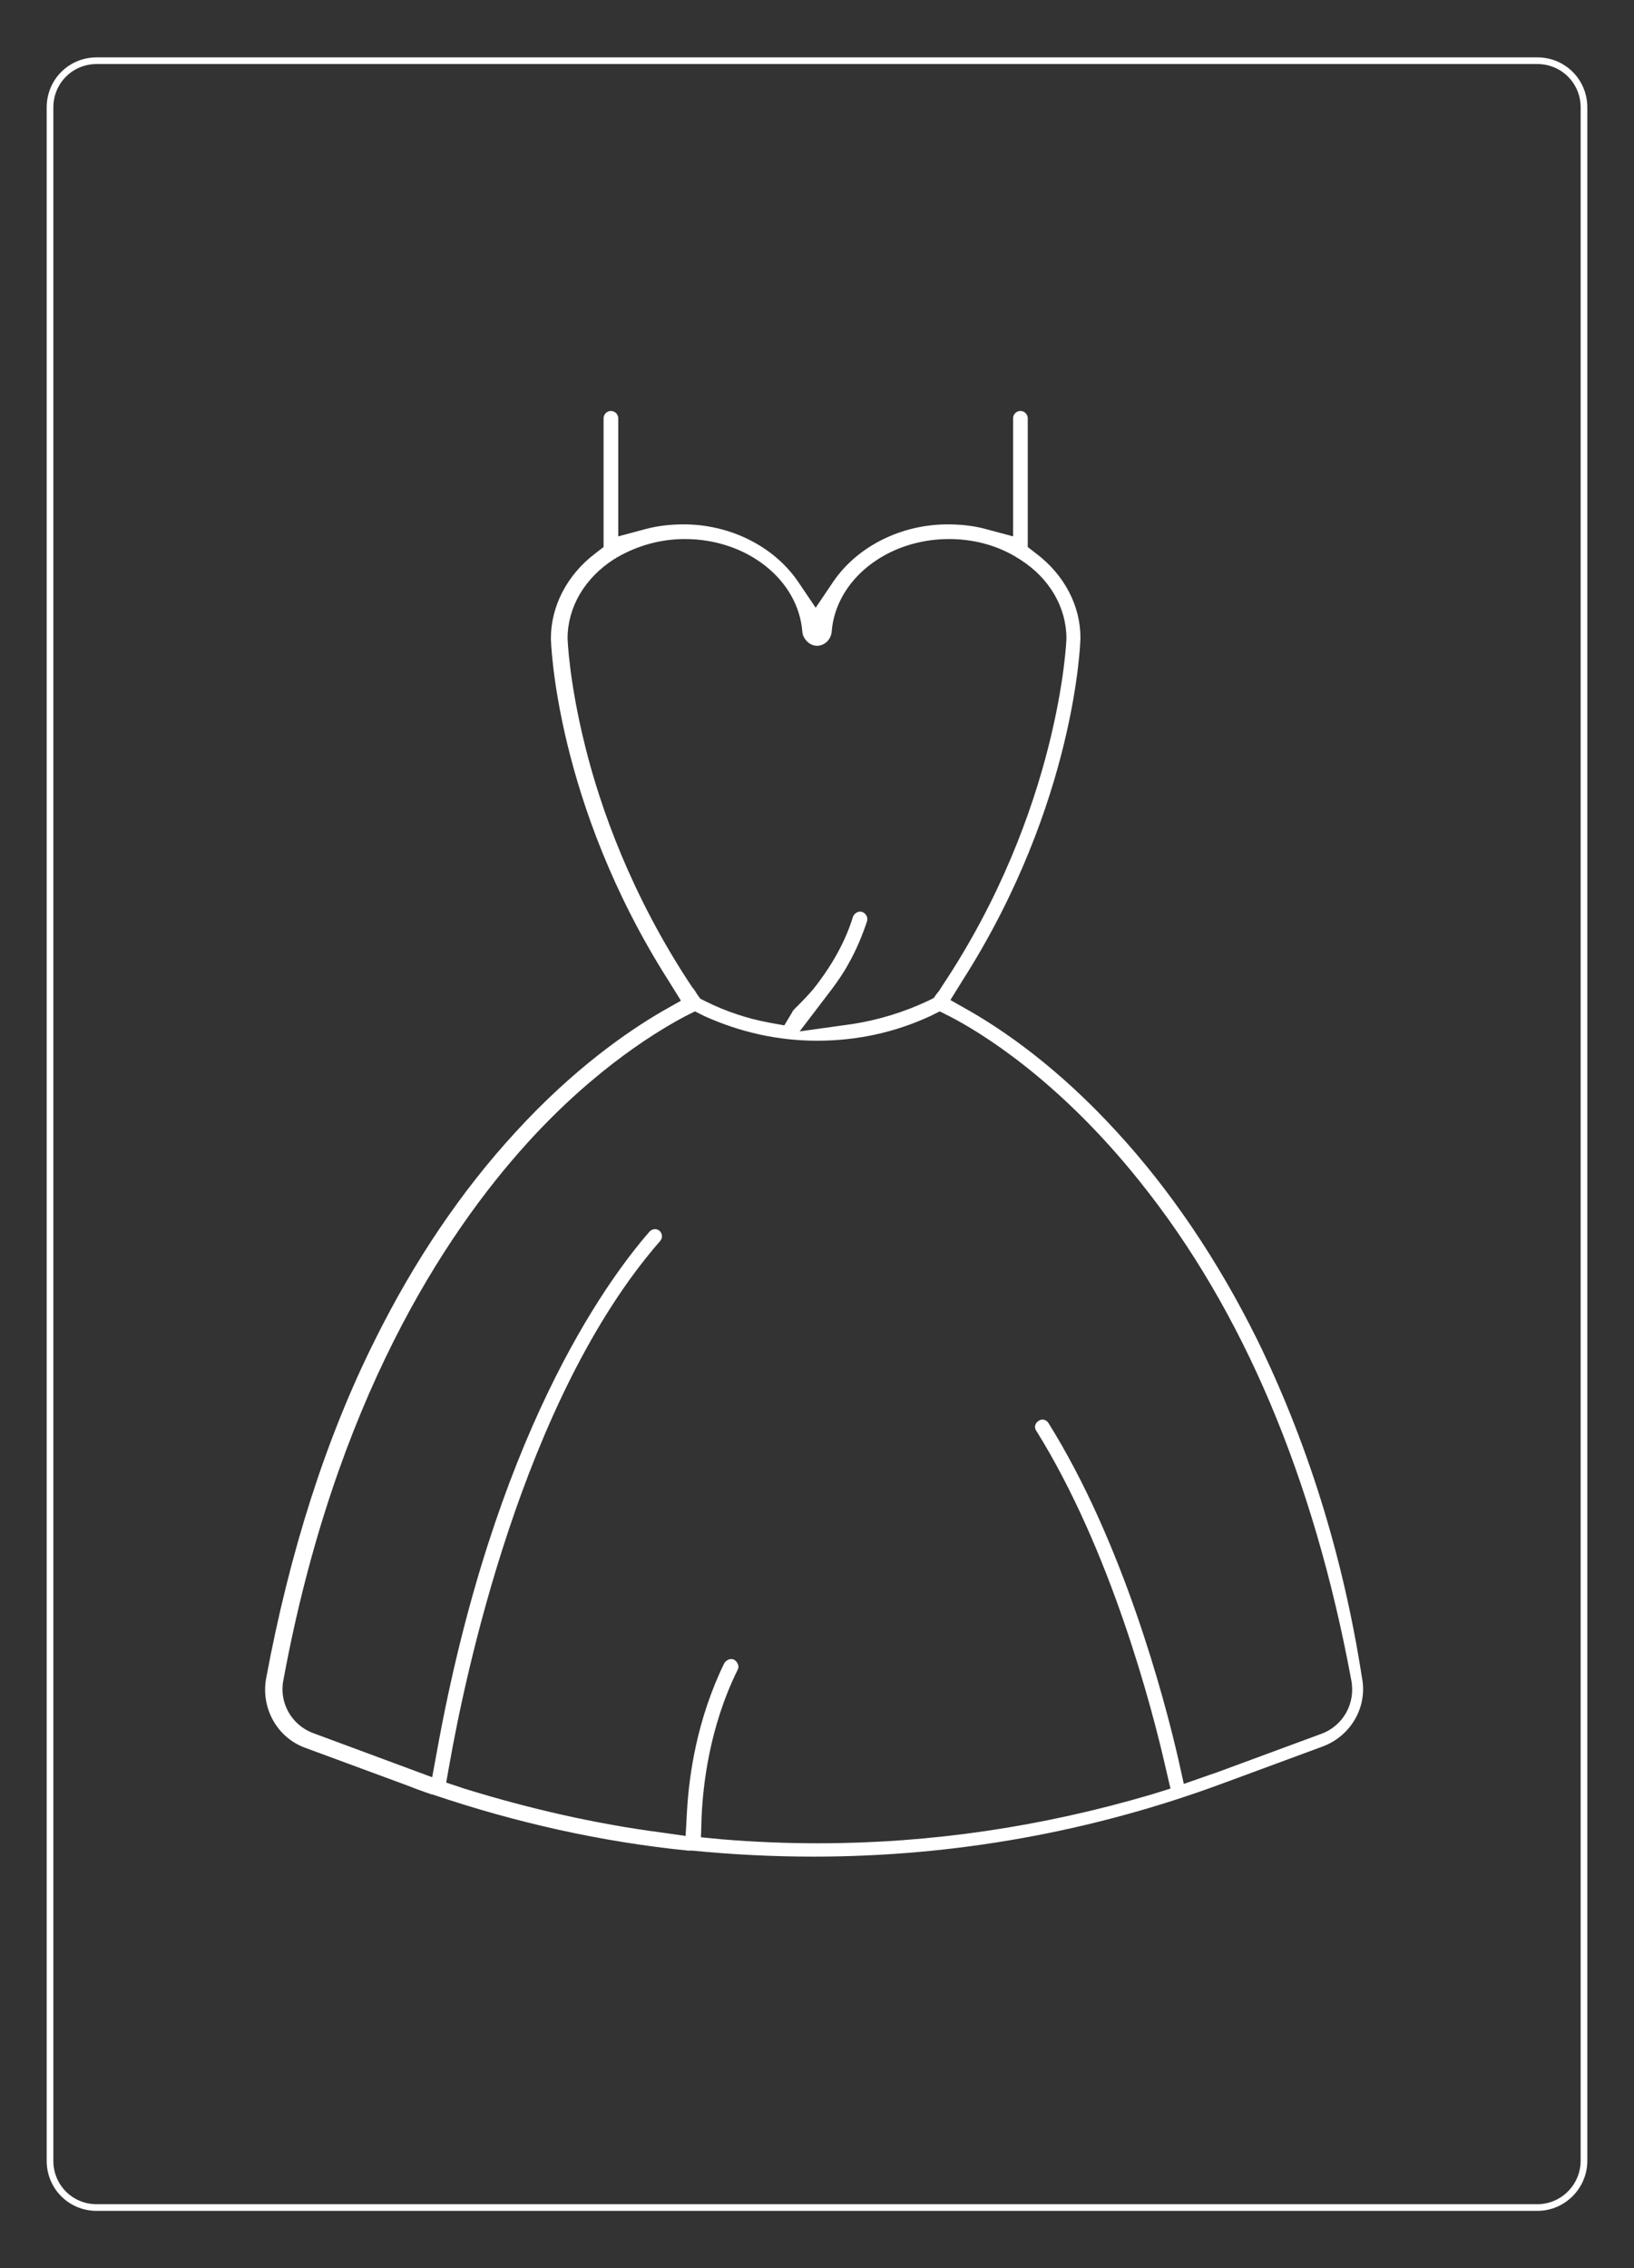 <?xml version="1.0" encoding="utf-8"?>
<!-- Generator: Adobe Illustrator 18.0.0, SVG Export Plug-In . SVG Version: 6.00 Build 0)  -->
<!DOCTYPE svg PUBLIC "-//W3C//DTD SVG 1.1//EN" "http://www.w3.org/Graphics/SVG/1.1/DTD/svg11.dtd">
<svg version="1.1" id="Layer_1" xmlns="http://www.w3.org/2000/svg" xmlns:xlink="http://www.w3.org/1999/xlink" x="0px" y="0px"
	 viewBox="0 0 245 340" enable-background="new 0 0 245 340" xml:space="preserve">
<rect x="0" y="0" width="245" height="340" fill="#333333" stroke="none"/>
<g>
	<g>
		<path fill="none" stroke="#FFFFFF" stroke-miterlimit="10" d="M230.5,330.9h-216c-3.9,0-7-3.1-7-7V16.1c0-3.9,3.1-7,7-7h216
			c3.9,0,7,3.1,7,7v307.8C237.5,327.7,234.4,330.9,230.5,330.9z"/>
	</g>
	<path fill="#FFFFFF" d="M188.5,200.8c-5.9-11.9-13-22.4-21.1-31.2c-8.7-9.5-16.7-15-21.9-18l-3-1.7l1.8-2.9
		c17.1-26.8,17.7-51.1,17.7-51.4c0-4.8-2.4-9.4-6.6-12.6l-1.3-1V62.7c0-0.6-0.5-1.1-1.1-1.1c-0.6,0-1.1,0.5-1.1,1.1v17.7l-4.1-1.1
		c-1.8-0.5-3.8-0.7-5.7-0.7c-7,0-13.5,3.3-17.1,8.5l-2.7,4l-2.7-4c-3.6-5.2-10.1-8.5-17.1-8.5c-1.9,0-3.8,0.2-5.7,0.7l-4.1,1.1V62.7
		c0-0.6-0.5-1.1-1.1-1.1c-0.6,0-1.1,0.5-1.1,1.1V82l-1.3,1c-4.2,3.2-6.6,7.9-6.6,12.7c0,0.2,0.6,24.6,17.7,51.4l1.8,2.9l-3,1.7
		c-5.1,3-13.1,8.5-21.8,18c-8.1,8.8-15.2,19.3-21.1,31.2c-7.4,14.8-12.8,31.9-16.3,50.7c-0.8,4.5,1.7,8.9,5.9,10.4l14.9,5.5
		c1.3,0.5,2.6,1,4.1,1.5l0,0l0.1,0c12.4,4.2,25.3,7.1,38.3,8.4l0.2,0c0,0,0.1,0,0.2,0l0.2,0c6.1,0.6,12.2,0.9,18.2,0.9
		c21,0,41.7-3.7,61.4-11l14.9-5.5c4.3-1.6,6.8-6,5.9-10.4C201.3,232.7,195.8,215.7,188.5,200.8z M87.8,112.1
		c-2.5-9.9-2.7-16.4-2.7-16.4l0,0c0-4.7,2.6-9.1,7-11.9l0.2-0.1c0,0,0.1,0,0.1-0.1l0.2-0.1c3-1.7,6.4-2.7,10.1-2.7
		c9.3,0,17,6.1,17.6,13.9c0.1,1.1,1.1,2.1,2.2,2.1c1.1,0,2.1-0.9,2.2-2.1c0.6-7.8,8.3-13.9,17.6-13.9c3.6,0,7,0.9,9.9,2.6l0.3,0.2
		c0.1,0,0.1,0.1,0.2,0.1l0.3,0.2c4.4,2.8,6.9,7.2,6.9,11.8c0,0.3-1,25.7-18.7,52.2c-0.2,0.3-0.4,0.7-0.7,1l-0.5,0.7l-0.8,0.4
		c-3.6,1.7-7.5,2.9-11.4,3.5l-7.9,1.1l4.8-6.3c0.9-1.2,1.8-2.5,2.5-3.8c1.2-2.1,2.1-4.3,2.8-6.4c0.2-0.6-0.2-1.2-0.7-1.4
		c-0.6-0.2-1.2,0.2-1.4,0.7c-1.4,4.6-4,8.4-5.9,10.8c-1.7,2-3,3.1-3,3.2c-0.1,0.1-0.2,0.2-0.2,0.3l-1.2,2l-2.2-0.4
		c-3.3-0.6-6.6-1.7-9.6-3.2l-0.8-0.4l-0.5-0.7c-0.2-0.3-0.4-0.7-0.7-1C94.6,134.2,90,120.9,87.8,112.1z M198.1,259.9L198.1,259.9
		l-14.9,5.5c-0.5,0.2-1.1,0.4-1.7,0.6l-4,1.4l-0.8-3.6c-2.1-9.2-8.3-32.6-19.5-50.5c-0.3-0.5-1-0.7-1.5-0.3c-0.5,0.3-0.7,1-0.3,1.5
		c11.1,17.8,17.3,41.3,19.4,50.6l0.7,3l-2.9,0.9c-16.3,4.8-33,7.3-49.9,7.3c-4.8,0-9.7-0.2-14.5-0.6l-3.1-0.3l0.1-3.1
		c0.2-4.5,1.1-13.3,5.4-22c0.3-0.5,0-1.2-0.5-1.5c-0.5-0.3-1.2,0-1.5,0.5c-4.1,8.4-5.3,16.8-5.6,22.3l-0.2,3.6l-3.5-0.5
		c-10-1.3-20-3.6-29.7-6.6l-2.7-0.9l0.5-2.8c2.2-12.4,10.8-54.6,31.6-78.4c0.4-0.5,0.3-1.1-0.1-1.5c-0.5-0.4-1.1-0.3-1.5,0.1
		c-6.8,7.8-23.4,30.9-31.9,78l-0.7,3.8l-17.8-6.6c-3.3-1.2-5.2-4.6-4.5-8c7.7-41.7,24.1-66.7,36.5-80.4
		c10.5-11.6,20.2-17.2,23.8-19.1l1.4-0.7l1.4,0.7c5.3,2.4,11,3.7,16.9,3.7c5.9,0,11.6-1.2,17-3.7l1.4-0.7l1.4,0.7
		c4.5,2.3,16.3,9.4,28.6,24.8c15.5,19.3,26.1,44.5,31.7,74.7C203.3,255.3,201.4,258.7,198.1,259.9z"/>
</g>
</svg>
